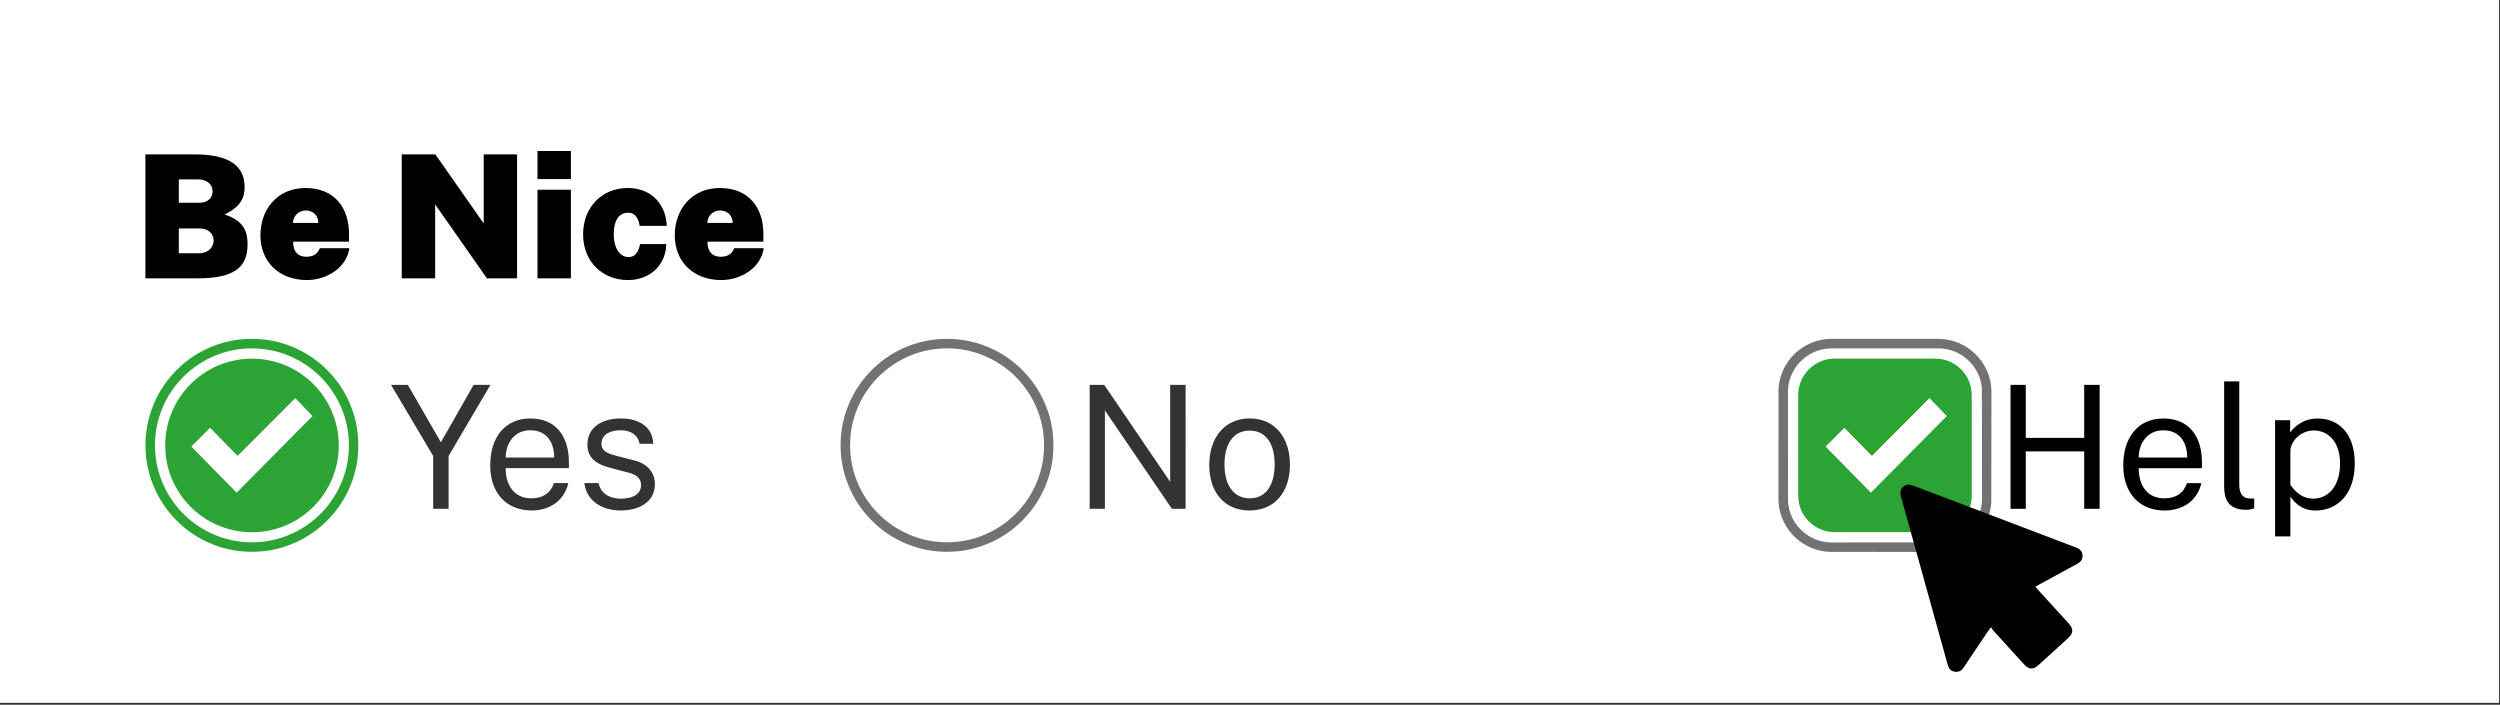 <svg xmlns="http://www.w3.org/2000/svg" xmlns:xlink="http://www.w3.org/1999/xlink" width="100%" height="100%" viewBox="0 0 1050 296" fill-rule="evenodd" stroke-linejoin="round" stroke-miterlimit="1.414"><rect x="0" y="0" width="1050" height="296" fill="#333333" stroke="none"/><g transform="scale(1.312 .656)"><path d="M0 0h800v450H0z" fill="#fff"/><g transform="matrix(.762 0 0 1.524 -13.451 45.541)"><circle cx="123.483" cy="157.213" r="44.737" fill="#fff" fill-opacity=".847"/><path d="M123.772 112.476l.29.003.288.005.288.006.287.008.287.01.287.012.286.014.285.015.285.017.285.02.284.02.284.022.283.025.282.026.282.028.282.03.28.03.28.033.28.035.28.037.28.038.278.04.278.04.277.044.277.045.276.046.276.05.275.05.274.05.274.054.273.055.273.057.272.058.27.06.27.062.27.063.27.065.27.067.268.068.268.07.267.07.266.073.266.075.264.076.265.078.263.08.263.08.263.083.26.084.26.085.52.176.258.09.258.092.258.093.256.095.256.096.255.098.254.1.254.1.253.102.252.104.25.105.25.107.25.11.25.1.248.11.247.113.247.114.245.116.245.117.244.118.243.12.243.122.24.123.24.124.24.126.24.127.238.128.237.13.237.13.235.133.235.134.234.136.233.136.23.138.232.14.23.14.23.142.456.288.452.294.224.15.224.15.444.304.22.154.22.156.218.156.218.158.217.16.216.16.215.162.214.163.212.164.212.165.21.167.2.168.208.17.208.17.207.17.205.173.205.174.203.175.203.177.2.177.2.18.2.18.198.18.197.183.196.183.195.185.193.186.193.187.19.188.19.19.19.2.188.192.187.192.186.194.185.195.183.196.182.197.182.198.18.2.178.2.178.202.176.202.176.204.174.204.344.412.17.208.17.21.168.2.166.2.166.212.164.213.163.214.162.215.16.216.16.216.158.218.157.22.155.22.154.22.153.22.15.223.15.224.148.224.148.226.146.226.145.227.144.23.142.23.14.23.14.23.138.232.137.233.27.468.132.236.13.236.13.238.13.238.127.24.126.24.124.24.123.242.12.242.12.243.12.244.117.245.116.246.114.246.113.248.11.248.1.25.108.25.107.25.106.25.104.252.102.253.1.253.1.255.098.255.097.256.095.256.093.257.092.258.1.26.09.26.087.26.086.26.084.26.083.262.16.527.078.264.076.265.075.266.073.266.07.267.07.268.068.268.067.27.065.27.063.27.062.27.06.272.058.272.057.272.055.274.053.273.052.275.05.275.048.275.047.276.045.277.043.277.042.278.04.28.038.28.037.28.034.28.033.28.032.28.03.28.028.282.026.283.024.283.023.284v.284l.02.284.018.285.015.286.014.286.01.286.01.287.01.288.006.288.005.288.002.29v.29.29l-.002.288-.005.29-.006.288-.01.287-.01.287-.01.286-.014.286-.015.286-.018.285-.02.285v.284l-.023.283-.024.283-.026.283-.028.282-.03.282-.032.28-.033.28-.034.28-.037.28-.038.28-.04.278-.042.278-.043.277-.045.277-.047.276-.048.276-.05.275-.052.274-.053.274-.055.273-.057.273-.058.272-.06.27-.062.27-.063.27-.065.27-.067.268-.068.27-.07.267-.07.267-.073.267-.075.265-.076.265-.078.264-.08.264-.08.263-.083.262-.084.262-.086.26-.087.26-.09.26-.1.26-.092.258-.093.257-.095.257-.097.256-.098.255-.1.254-.1.253-.102.253-.104.252-.106.25-.107.25-.108.25-.1.248-.11.25-.113.247-.114.246-.116.246-.117.245-.12.244-.12.243-.12.243-.123.24-.124.24-.126.24-.127.24-.13.238-.13.237-.13.236-.132.236-.135.235-.135.233-.137.233-.138.232-.14.23-.14.23-.142.23-.144.228-.145.227-.146.227-.296.45-.302.446-.153.222-.154.22-.155.22-.157.22-.158.218-.16.217-.16.216-.162.214-.163.214-.164.213-.166.212-.166.21-.168.21-.17.21-.17.208-.344.412-.174.205-.352.406-.178.2-.178.2-.18.2-.182.2-.182.197-.183.195-.185.195-.186.194-.187.193-.188.19-.19.2-.19.2-.19.188-.193.187-.193.186-.195.184-.196.184-.197.182-.198.18-.2.18-.2.18-.2.178-.203.176-.203.175-.205.174-.205.173-.207.172-.208.17-.208.17-.2.168-.21.167-.424.33-.214.163-.215.16-.216.16-.217.16-.218.158-.218.157-.22.155-.22.154-.222.153-.222.15-.224.15-.224.15-.226.148-.226.146-.228.145-.228.143-.23.142-.23.14-.232.14-.23.138-.233.137-.234.135-.235.134-.235.133-.237.13-.237.13-.238.13-.24.127-.24.125-.24.125-.24.122-.243.122-.243.12-.244.12-.245.117-.245.115-.247.115-.247.112-.248.112-.25.1-.25.108-.25.107-.25.105-.252.104-.253.103-.254.1-.254.1-.255.098-.256.097-.256.094-.258.094-.258.092-.258.1-.26.09-.26.087-.26.086-.26.084-.263.082-.263.08-.263.08-.265.077-.264.077-.266.074-.266.073-.267.072-.536.138-.27.066-.27.065-.27.063-.27.062-.27.06-.272.06-.273.056-.273.055-.274.054-.274.052-.275.05-.276.048-.276.047-.277.045-.277.043-.278.042-.278.04-.28.038-.28.036-.28.035-.28.033-.28.03-.282.03-.282.028-.282.026-.283.024-.284.022-.284.02-.285.02-.285.017-.285.016-.286.013-.287.012-.287.01-.287.008-.288.007-.288.004-.29.003h-.29-.29l-.29-.003-.288-.004-.288-.007-.287-.008-.287-.01-.287-.012-.286-.013-.285-.016-.285-.017-.285-.02-.284-.02-.284-.022-.283-.024-.282-.026-.282-.028-.282-.03-.28-.03-.28-.033-.28-.035-.28-.036-.28-.038-.278-.04-.278-.042-.278-.043-.276-.045-.276-.047-.276-.048-.275-.05-.274-.052-.274-.054-.273-.055-.273-.056-.272-.06-.27-.06-.27-.062-.27-.063-.27-.065-.27-.066-.536-.138-.267-.072-.266-.073-.266-.074-.265-.077-.264-.077-.263-.08-.263-.08-.263-.082-.26-.084-.26-.086-.26-.087-.26-.09-.258-.1-.258-.092-.258-.094-.256-.094-.256-.097-.255-.098-.254-.1-.254-.1-.253-.103-.252-.104-.25-.105-.25-.107-.25-.108-.25-.1-.495-.224-.247-.115-.245-.115-.245-.117-.244-.12-.244-.12-.242-.122-.24-.122-.24-.125-.24-.125-.24-.127-.238-.13-.237-.13-.237-.13-.235-.133-.235-.134-.234-.135-.233-.137-.232-.138-.23-.14-.23-.14-.23-.142-.228-.143-.228-.145-.226-.146-.226-.148-.224-.15-.224-.15-.222-.15-.222-.153-.22-.154-.22-.155-.218-.157-.218-.158-.217-.16-.216-.16-.215-.16-.214-.163-.424-.33-.21-.167-.2-.168-.21-.17-.207-.17-.207-.172-.205-.173-.205-.174-.204-.175-.202-.176-.2-.178-.2-.18-.2-.18-.198-.18-.197-.182-.196-.184-.195-.184-.193-.186-.193-.187-.19-.188-.19-.2-.19-.2-.188-.19-.187-.193-.186-.194-.185-.195-.183-.195-.182-.197-.182-.2-.18-.2-.178-.2-.178-.2-.352-.406-.174-.205-.173-.206-.17-.206-.17-.208-.17-.21-.168-.21-.166-.21-.166-.212-.164-.213-.163-.214-.162-.214-.16-.216-.16-.217-.158-.218-.157-.22-.155-.22-.154-.22-.153-.222-.302-.446-.296-.45-.146-.227-.145-.227-.144-.228-.142-.23-.14-.23-.14-.23-.138-.232-.137-.233-.136-.233-.134-.235-.264-.472-.13-.237-.13-.238-.127-.24-.126-.24-.124-.24-.123-.24-.12-.243-.12-.243-.12-.244-.117-.245-.116-.246-.114-.246-.113-.247-.11-.25-.1-.248-.108-.25-.107-.25-.106-.25-.104-.252-.102-.253-.1-.253-.1-.254-.194-.51-.095-.257-.093-.257-.092-.258-.1-.26-.09-.26-.087-.26-.086-.26-.084-.262-.083-.262-.08-.263-.08-.264-.078-.264-.076-.265-.075-.265-.073-.267-.07-.267-.07-.267-.068-.27-.067-.268-.065-.27-.063-.27-.062-.27-.06-.27-.058-.272-.057-.273-.055-.273-.053-.274-.052-.274-.05-.275-.048-.276-.047-.276-.045-.277-.043-.277-.042-.278-.04-.278-.038-.28-.037-.28-.034-.28-.033-.28-.032-.28-.03-.282-.028-.282-.026-.283-.024-.283-.023-.283-.02-.284-.02-.285-.018-.285-.015-.286-.014-.286-.01-.286-.01-.287-.01-.287-.006-.288-.005-.29-.002-.288-.001-.29.001-.29.002-.29.005-.288.006-.288.01-.288.01-.287.01-.286.014-.286.015-.286.018-.285.02-.284.02-.284.023-.284.024-.283.026-.283.028-.282.03-.28.032-.28.033-.28.034-.28.037-.28.038-.28.04-.28.042-.278.043-.277.045-.277.047-.276.048-.275.05-.275.052-.275.053-.273.055-.274.057-.272.058-.272.06-.272.062-.27.063-.27.065-.27.067-.27.068-.268.07-.268.07-.267.073-.266.075-.266.076-.265.078-.264.08-.264.08-.263.083-.262.084-.26.086-.26.087-.26.09-.26.1-.26.092-.258.093-.257.095-.256.097-.256.097-.255.1-.255.1-.253.102-.253.104-.252.106-.25.107-.25.108-.25.1-.25.11-.248.113-.248.114-.246.116-.246.117-.245.12-.244.12-.243.12-.242.123-.242.124-.24.126-.24.127-.24.258-.476.264-.472.134-.234.136-.234.137-.233.138-.232.14-.23.14-.23.142-.23.144-.23.145-.227.146-.226.148-.226.148-.224.15-.224.15-.223.153-.22.154-.22.155-.22.157-.22.158-.218.16-.216.16-.216.162-.215.163-.214.164-.213.166-.212.166-.2.168-.2.17-.21.17-.208.17-.206.173-.206.174-.204.176-.204.176-.202.178-.202.178-.2.18-.2.182-.198.182-.197.183-.196.185-.195.186-.194.187-.192.188-.192.19-.2.19-.19.19-.188.193-.187.193-.186.195-.185.196-.183.197-.183.198-.18.2-.18.2-.18.2-.177.202-.177.204-.175.205-.174.205-.173.414-.342.21-.17.2-.168.21-.167.212-.165.212-.164.214-.163.215-.162.216-.16.217-.16.218-.158.218-.156.22-.156.22-.154.444-.304.224-.15.224-.15.452-.294.456-.288.23-.142.23-.14.23-.14.232-.138.233-.136.234-.136.235-.134.235-.133.237-.13.237-.13.238-.128.24-.127.24-.126.24-.124.24-.123.242-.122.244-.12.244-.118.245-.117.245-.116.247-.114.247-.113.248-.11.25-.1.25-.11.25-.107.25-.105.252-.104.253-.102.254-.1.254-.1.255-.098.256-.096.256-.095.258-.093.258-.092.258-.09.52-.176.26-.085.26-.084.263-.083.263-.08.263-.08.264-.078.265-.076.266-.075.266-.073.267-.07.268-.07.268-.068.27-.067.27-.065.27-.063.27-.062.27-.06.272-.058.273-.057.273-.055.274-.054.274-.05.275-.05.276-.05.276-.046.276-.045.278-.044.278-.04.278-.04.28-.038.28-.037.28-.035.28-.033.28-.03.282-.03.282-.028.282-.026.283-.025.284-.022.284-.02.285-.02.285-.017.285-.015.286-.014.287-.012.287-.01.287-.008.288-.006.288-.005.29-.003.29-.001.29.001zm-.553 4l-.263.003-.263.004-.263.006-.262.007-.26.01-.26.01-.26.013-.26.014-.26.015-.26.017-.26.02-.26.02-.257.022-.258.024-.257.025-.256.027-.256.028-.256.03-.255.032-.254.033-.254.035-.253.036-.253.038-.253.04-.252.04-.25.042-.25.044-.25.046-.25.047-.25.048-.25.05-.248.05-.247.053-.247.055-.247.056-.245.058-.246.06-.244.06-.244.062-.244.064-.243.065-.242.066-.242.068-.24.07-.24.07-.48.146-.24.075-.238.077-.237.078-.237.08-.236.08-.235.082-.235.084-.234.085-.234.086-.232.088-.232.09-.232.1-.23.092-.23.093-.23.095-.23.096-.228.097-.227.1-.226.1-.226.1-.225.103-.225.104-.223.105-.223.107-.222.108-.222.11-.44.222-.438.228-.217.116-.217.117-.216.118-.43.24-.213.122-.213.124-.212.124-.21.126-.21.127-.21.128-.21.13-.208.13-.207.13-.412.268-.204.135-.204.137-.203.138-.202.14-.2.14-.2.14-.2.143-.2.144-.197.145-.197.146-.196.147-.388.298-.193.15-.192.152-.19.153-.19.154-.19.155-.376.314-.186.16-.185.16-.185.16-.183.162-.183.163-.18.164-.18.165-.18.166-.18.168-.177.168-.177.17-.175.17-.175.172-.173.172-.173.174-.17.174-.17.176-.17.176-.168.178-.167.178-.332.36-.164.182-.163.182-.322.368-.16.186-.158.186-.158.187-.312.378-.154.2-.153.19-.152.192-.15.193-.15.194-.148.195-.148.196-.146.196-.145.198-.144.198-.284.4-.14.2-.14.202-.138.203-.137.203-.136.205-.134.205-.133.207-.132.207-.13.207-.13.21-.13.2-.127.2-.125.21-.125.212-.123.213-.122.214-.12.215-.12.215-.118.216-.117.217-.116.217-.114.218-.113.22-.112.22-.11.22-.11.222-.108.222-.212.446-.104.224-.102.226-.102.225-.1.227-.196.455-.096.23-.094.23-.093.23-.092.23-.09.23-.09.232-.088.233-.086.233-.085.234-.084.235-.082.236-.16.472-.078.238-.076.238-.075.238-.074.24-.072.24-.07.24-.07.24-.068.242-.067.242-.065.243-.063.243-.062.244-.06.245-.06.245-.058.246-.056.246-.054.247-.053.248-.052.248-.05.25-.05.25-.047.25-.045.25-.044.25-.043.25-.04.252-.04.252-.038.253-.037.254-.068.508-.03.255-.03.255-.03.256-.027.257-.025.257-.024.257-.022.258-.02.26-.02.258-.017.26-.016.26-.014.26-.013.26-.01.262-.01.26-.008.262-.006.263-.004.263-.002.263-.001.264.001.263.002.264.004.263.006.262.008.262.01.262.01.26.013.26.014.26.016.26.017.26.02.26.02.258.022.258.024.257.025.257.027.257.03.256.03.255.03.255.068.51.037.253.038.253.04.252.04.252.043.252.044.25.045.25.047.25.05.25.05.248.052.248.053.248.054.247.056.246.058.246.06.245.06.245.062.244.063.244.065.242.067.243.068.24.07.24.07.24.072.24.074.24.075.24.076.238.078.237.16.473.082.235.084.235.085.234.086.233.088.233.09.232.09.232.092.23.093.23.094.23.096.228.098.228.098.227.1.227.102.226.102.225.104.224.106.224.106.223.108.222.11.22.11.22.112.22.113.22.114.218.116.218.117.217.118.216.12.215.12.214.122.214.123.213.125.212.125.21.127.2.13.2.13.21.13.208.132.207.133.206.134.205.136.205.137.204.138.202.14.202.14.2.142.2.142.2.144.198.145.198.146.197.296.4.15.194.15.193.15.192.153.19.154.2.156.2.156.188.316.374.16.185.322.368.163.182.164.182.165.18.167.18.167.18.168.177.17.177.342.35.173.173.173.172.175.172.175.17.177.17.177.168.18.167.18.166.18.165.18.164.183.163.183.162.185.16.185.16.187.16.187.158.188.156.19.155.2.154.192.153.192.152.193.15.194.15.194.148.196.147.394.292.398.286.2.142.2.14.202.14.203.138.204.137.204.135.206.135.206.133.207.132.208.13.21.13.21.128.21.127.21.126.212.125.213.123.213.122.215.12.215.12.216.12.217.117.217.115.22.115.22.113.22.112.22.1.222.11.222.108.223.107.224.105.224.104.225.103.226.1.226.1.227.1.228.097.23.096.23.095.23.093.23.092.23.1.233.1.232.087.234.087.234.085.235.083.235.082.236.08.237.08.237.078.238.077.24.075.24.074.24.072.24.07.24.07.242.068.242.066.243.065.244.064.244.062.244.06.246.06.245.057.247.056.247.055.247.053.248.052.25.05.5.096.25.045.25.044.25.043.252.04.253.04.253.038.253.036.254.035.254.033.255.032.256.03.256.028.256.027.257.026.258.023.258.022.258.02.26.02.26.017.26.016.26.014.26.012.26.01.26.01.262.008.526.01.263.002h.264.264l.263-.002.525-.01.263-.008.26-.01.26-.01.26-.012.26-.014.26-.016.26-.017.26-.02.258-.02.258-.022.258-.023.257-.026.256-.027.256-.028.256-.03.255-.032.254-.033.254-.035.253-.036.253-.038.253-.04.252-.04.25-.043.25-.044.25-.045.5-.096.25-.05.248-.052.247-.053.247-.055.247-.056.245-.057.246-.06.244-.06.244-.062.244-.064.243-.065.242-.066.242-.068.24-.07.24-.07.24-.072.24-.074.24-.075.238-.077.237-.078.237-.08.236-.08.235-.082.235-.083.234-.085.234-.087.232-.087.233-.1.23-.1.23-.092.23-.093.23-.095.23-.096.228-.097.227-.1.226-.1.226-.1.225-.103.224-.104.224-.105.223-.107.222-.108.222-.11.22-.1.22-.112.22-.113.436-.23.217-.117.216-.12.215-.12.215-.12.213-.122.213-.123.212-.125.21-.126.21-.127.21-.128.21-.13.208-.13.207-.132.206-.133.206-.135.204-.135.204-.137.203-.138.202-.14.2-.14.2-.142.398-.286.394-.292.196-.147.194-.148.194-.15.193-.15.192-.152.19-.153.19-.154.19-.155.188-.156.187-.158.187-.16.185-.16.185-.16.183-.162.183-.163.18-.164.18-.165.18-.166.18-.167.177-.168.177-.17.175-.17.175-.172.173-.172.173-.173.342-.35.17-.177.168-.177.167-.18.332-.36.164-.182.163-.182.322-.368.16-.185.316-.374.156-.188.3-.38.153-.19.15-.192.15-.193.15-.194.296-.4.146-.197.145-.198.144-.198.142-.2.142-.2.14-.2.14-.202.138-.202.137-.204.136-.205.134-.205.133-.206.132-.207.13-.208.13-.21.13-.2.127-.2.125-.21.125-.212.123-.213.122-.214.12-.214.12-.215.118-.216.117-.217.116-.218.114-.218.113-.22.112-.22.11-.22.11-.22.108-.222.106-.223.106-.224.104-.224.102-.225.102-.226.1-.227.098-.227.098-.228.096-.228.094-.23.093-.23.092-.23.09-.232.09-.232.088-.233.086-.233.085-.234.166-.47.08-.236.08-.237.078-.237.076-.238.075-.24.074-.24.072-.24.07-.24.07-.24.068-.24.067-.243.065-.242.063-.244.062-.244.06-.245.06-.245.058-.246.056-.246.054-.247.053-.248.052-.248.05-.248.05-.25.047-.25.045-.25.044-.25.043-.252.04-.252.04-.252.038-.253.037-.253.068-.51.03-.255.03-.255.03-.256.027-.257.025-.256.024-.258.022-.258.02-.258.02-.26.017-.26.016-.26.014-.26.013-.26.01-.26v-.262l.008-.262.006-.262.004-.263.002-.264v-.263-.264l-.002-.263-.004-.263-.006-.263-.008-.262v-.26l-.01-.262-.013-.26-.014-.26-.016-.26-.017-.26-.02-.258-.02-.26-.022-.258-.024-.257-.025-.257-.027-.256-.03-.256-.03-.256-.03-.255-.068-.508-.037-.254-.038-.253-.04-.252-.04-.252-.043-.25-.044-.25-.045-.25-.047-.25-.05-.25-.05-.25-.052-.248-.053-.248-.054-.247-.056-.246-.058-.246-.06-.245-.06-.245-.062-.244-.063-.243-.065-.243-.067-.243-.068-.24-.07-.24-.07-.24-.072-.24-.074-.24-.075-.238-.076-.238-.078-.238-.16-.472-.083-.236-.083-.235-.085-.234-.086-.233-.088-.233-.09-.232-.09-.23-.092-.23-.093-.23-.094-.23-.096-.23-.098-.228-.098-.227-.1-.227-.204-.45-.104-.224-.212-.446-.108-.222-.11-.222-.11-.22-.225-.44-.114-.218-.116-.217-.117-.217-.118-.216-.12-.215-.12-.215-.122-.214-.123-.213-.125-.212-.125-.21-.127-.2-.13-.2-.13-.21-.13-.207-.132-.207-.133-.207-.134-.205-.136-.205-.137-.203-.138-.203-.14-.202-.14-.2-.284-.4-.144-.198-.145-.198-.146-.196-.148-.196-.148-.195-.15-.194-.15-.193-.152-.192-.153-.19-.155-.2-.155-.19-.156-.19-.158-.187-.158-.186-.16-.186-.322-.368-.163-.182-.164-.182-.332-.36-.167-.178-.168-.178-.17-.176-.17-.176-.17-.174-.173-.174-.173-.172-.175-.172-.175-.17-.177-.17-.177-.168-.18-.168-.18-.166-.18-.165-.18-.164-.183-.163-.183-.162-.185-.16-.185-.16-.186-.16-.376-.314-.19-.155-.19-.154-.19-.153-.192-.152-.193-.15-.388-.298-.196-.147-.197-.146-.197-.145-.2-.144-.2-.143-.2-.14-.2-.14-.202-.14-.203-.138-.204-.137-.204-.135-.412-.268-.207-.13-.208-.13-.21-.13-.21-.128-.21-.127-.21-.126-.212-.124-.213-.124-.213-.122-.215-.12-.215-.12-.216-.118-.217-.117-.218-.116-.218-.114-.22-.114-.44-.222-.222-.11-.222-.108-.223-.107-.223-.105-.225-.104-.225-.103-.226-.1-.226-.1-.227-.1-.228-.097-.23-.096-.23-.095-.23-.093-.23-.092-.232-.1-.232-.09-.232-.088-.234-.086-.234-.085-.235-.084-.235-.082-.236-.08-.237-.08-.237-.078-.238-.077-.24-.075-.24-.073-.24-.073-.48-.14-.242-.068-.242-.066-.243-.065-.244-.064-.244-.062-.244-.06-.246-.06-.245-.058-.247-.056-.247-.055-.247-.053-.497-.102-.25-.048-.25-.047-.25-.046-.25-.044-.25-.042-.252-.04-.253-.04-.253-.038-.253-.036-.254-.035-.254-.033-.255-.032-.256-.03-.256-.028-.256-.027-.257-.025-.258-.024-.258-.022-.258-.02-.26-.02-.26-.017-.26-.015-.26-.014-.26-.013-.26-.01-.26-.01-.263-.007-.262-.006-.263-.004-.263-.003-.264-.001-.264.001z" fill="#2ca435"/></g><g transform="matrix(.762 0 0 1.524 209.069 45.541)"><circle cx="123.483" cy="157.213" r="44.737" fill="#fff" fill-opacity=".847"/><path d="M123.772 112.476l.29.003.288.005.288.006.287.008.287.01.287.012.286.014.285.015.285.017.285.02.284.02.284.022.283.025.282.026.282.028.282.03.28.03.28.033.28.035.28.037.28.038.278.04.278.04.277.044.277.045.276.046.276.05.275.05.274.05.274.054.273.055.273.057.272.058.27.06.27.062.27.063.27.065.27.067.268.068.268.07.267.07.266.073.266.075.264.076.265.078.263.08.263.08.263.083.26.084.26.085.52.176.258.09.258.092.258.093.256.095.256.096.255.098.254.1.254.1.253.102.252.104.25.105.25.107.25.11.25.1.248.11.247.113.247.114.245.116.245.117.244.118.243.12.243.122.24.123.24.124.24.126.24.127.238.128.237.13.237.13.235.133.235.134.234.136.233.136.23.138.232.14.23.14.23.142.456.288.452.294.224.15.224.15.444.304.22.154.22.156.218.156.218.158.217.16.216.16.215.162.214.163.212.164.212.165.21.167.2.168.208.17.208.17.207.17.205.173.205.174.203.175.203.177.2.177.2.18.2.18.198.18.197.183.196.183.195.185.193.186.193.187.19.188.19.19.19.2.188.192.187.192.186.194.185.195.183.196.182.197.182.198.18.2.178.2.178.202.176.202.176.204.174.204.344.412.17.208.17.21.168.2.166.2.166.212.164.213.163.214.162.215.16.216.16.216.158.218.157.22.155.22.154.22.153.22.15.223.15.224.148.224.148.226.146.226.145.227.144.23.142.23.14.23.14.23.138.232.137.233.27.468.132.236.13.236.13.238.13.238.127.24.126.24.124.24.123.242.12.242.12.243.12.244.117.245.116.246.114.246.113.248.11.248.1.25.108.25.107.25.106.25.104.252.102.253.1.253.1.255.098.255.097.256.095.256.093.257.092.258.1.26.09.26.087.26.086.26.084.26.083.262.16.527.078.264.076.265.075.266.073.266.07.267.07.268.068.268.067.27.065.27.063.27.062.27.06.272.058.272.057.272.055.274.053.273.052.275.05.275.048.275.047.276.045.277.043.277.042.278.04.28.038.28.037.28.034.28.033.28.032.28.03.28.028.282.026.283.024.283.023.284v.284l.02.284.018.285.015.286.014.286.01.286.01.287.01.288.006.288.005.288.002.29v.29.29l-.002.288-.005.29-.006.288-.01.287-.01.287-.01.286-.014.286-.015.286-.018.285-.02.285v.284l-.023.283-.024.283-.026.283-.028.282-.03.282-.032.28-.033.28-.034.28-.037.28-.038.28-.04.278-.042.278-.043.277-.045.277-.047.276-.048.276-.05.275-.052.274-.053.274-.055.273-.057.273-.058.272-.06.27-.062.27-.063.27-.065.27-.067.268-.068.27-.07.267-.07.267-.073.267-.075.265-.076.265-.078.264-.08.264-.08.263-.083.262-.084.262-.086.26-.087.26-.09.26-.1.26-.092.258-.093.257-.095.257-.097.256-.098.255-.1.254-.1.253-.102.253-.104.252-.106.25-.107.25-.108.25-.1.248-.11.25-.113.247-.114.246-.116.246-.117.245-.12.244-.12.243-.12.243-.123.24-.124.24-.126.24-.127.24-.13.238-.13.237-.13.236-.132.236-.135.235-.135.233-.137.233-.138.232-.14.23-.14.23-.142.23-.144.228-.145.227-.146.227-.296.45-.302.446-.153.222-.154.22-.155.22-.157.22-.158.218-.16.217-.16.216-.162.214-.163.214-.164.213-.166.212-.166.21-.168.21-.17.21-.17.208-.344.412-.174.205-.352.406-.178.2-.178.2-.18.2-.182.2-.182.197-.183.195-.185.195-.186.194-.187.193-.188.19-.19.2-.19.2-.19.188-.193.187-.193.186-.195.184-.196.184-.197.182-.198.18-.2.18-.2.18-.2.178-.203.176-.203.175-.205.174-.205.173-.207.172-.208.17-.208.17-.2.168-.21.167-.424.33-.214.163-.215.16-.216.16-.217.16-.218.158-.218.157-.22.155-.22.154-.222.153-.222.15-.224.15-.224.15-.226.148-.226.146-.228.145-.228.143-.23.142-.23.14-.232.14-.23.138-.233.137-.234.135-.235.134-.235.133-.237.13-.237.13-.238.13-.24.127-.24.125-.24.125-.24.122-.243.122-.243.12-.244.12-.245.117-.245.115-.247.115-.247.112-.248.112-.25.1-.25.108-.25.107-.25.105-.252.104-.253.103-.254.1-.254.1-.255.098-.256.097-.256.094-.258.094-.258.092-.258.1-.26.09-.26.087-.26.086-.26.084-.263.082-.263.08-.263.08-.265.077-.264.077-.266.074-.266.073-.267.072-.536.138-.27.066-.27.065-.27.063-.27.062-.27.06-.272.06-.273.056-.273.055-.274.054-.274.052-.275.05-.276.048-.276.047-.277.045-.277.043-.278.042-.278.04-.28.038-.28.036-.28.035-.28.033-.28.03-.282.03-.282.028-.282.026-.283.024-.284.022-.284.02-.285.02-.285.017-.285.016-.286.013-.287.012-.287.01-.287.008-.288.007-.288.004-.29.003h-.29-.29l-.29-.003-.288-.004-.288-.007-.287-.008-.287-.01-.287-.012-.286-.013-.285-.016-.285-.017-.285-.02-.284-.02-.284-.022-.283-.024-.282-.026-.282-.028-.282-.03-.28-.03-.28-.033-.28-.035-.28-.036-.28-.038-.278-.04-.278-.042-.278-.043-.276-.045-.276-.047-.276-.048-.275-.05-.274-.052-.274-.054-.273-.055-.273-.056-.272-.06-.27-.06-.27-.062-.27-.063-.27-.065-.27-.066-.536-.138-.267-.072-.266-.073-.266-.074-.265-.077-.264-.077-.263-.08-.263-.08-.263-.082-.26-.084-.26-.086-.26-.087-.26-.09-.258-.1-.258-.092-.258-.094-.256-.094-.256-.097-.255-.098-.254-.1-.254-.1-.253-.103-.252-.104-.25-.105-.25-.107-.25-.108-.25-.1-.495-.224-.247-.115-.245-.115-.245-.117-.244-.12-.244-.12-.242-.122-.24-.122-.24-.125-.24-.125-.24-.127-.238-.13-.237-.13-.237-.13-.235-.133-.235-.134-.234-.135-.233-.137-.232-.138-.23-.14-.23-.14-.23-.142-.228-.143-.228-.145-.226-.146-.226-.148-.224-.15-.224-.15-.222-.15-.222-.153-.22-.154-.22-.155-.218-.157-.218-.158-.217-.16-.216-.16-.215-.16-.214-.163-.424-.33-.21-.167-.2-.168-.21-.17-.207-.17-.207-.172-.205-.173-.205-.174-.204-.175-.202-.176-.2-.178-.2-.18-.2-.18-.198-.18-.197-.182-.196-.184-.195-.184-.193-.186-.193-.187-.19-.188-.19-.2-.19-.2-.188-.19-.187-.193-.186-.194-.185-.195-.183-.195-.182-.197-.182-.2-.18-.2-.178-.2-.178-.2-.352-.406-.174-.205-.173-.206-.17-.206-.17-.208-.17-.21-.168-.21-.166-.21-.166-.212-.164-.213-.163-.214-.162-.214-.16-.216-.16-.217-.158-.218-.157-.22-.155-.22-.154-.22-.153-.222-.302-.446-.296-.45-.146-.227-.145-.227-.144-.228-.142-.23-.14-.23-.14-.23-.138-.232-.137-.233-.136-.233-.134-.235-.264-.472-.13-.237-.13-.238-.127-.24-.126-.24-.124-.24-.123-.24-.12-.243-.12-.243-.12-.244-.117-.245-.116-.246-.114-.246-.113-.247-.11-.25-.1-.248-.108-.25-.107-.25-.106-.25-.104-.252-.102-.253-.1-.253-.1-.254-.194-.51-.095-.257-.093-.257-.092-.258-.1-.26-.09-.26-.087-.26-.086-.26-.084-.262-.083-.262-.08-.263-.08-.264-.078-.264-.076-.265-.075-.265-.073-.267-.07-.267-.07-.267-.068-.27-.067-.268-.065-.27-.063-.27-.062-.27-.06-.27-.058-.272-.057-.273-.055-.273-.053-.274-.052-.274-.05-.275-.048-.276-.047-.276-.045-.277-.043-.277-.042-.278-.04-.278-.038-.28-.037-.28-.034-.28-.033-.28-.032-.28-.03-.282-.028-.282-.026-.283-.024-.283-.023-.283-.02-.284-.02-.285-.018-.285-.015-.286-.014-.286-.01-.286-.01-.287-.01-.287-.006-.288-.005-.29-.002-.288-.001-.29.001-.29.002-.29.005-.288.006-.288.01-.288.01-.287.01-.286.014-.286.015-.286.018-.285.02-.284.02-.284.023-.284.024-.283.026-.283.028-.282.03-.28.032-.28.033-.28.034-.28.037-.28.038-.28.04-.28.042-.278.043-.277.045-.277.047-.276.048-.275.05-.275.052-.275.053-.273.055-.274.057-.272.058-.272.06-.272.062-.27.063-.27.065-.27.067-.27.068-.268.07-.268.07-.267.073-.266.075-.266.076-.265.078-.264.08-.264.08-.263.083-.262.084-.26.086-.26.087-.26.09-.26.1-.26.092-.258.093-.257.095-.256.097-.256.097-.255.1-.255.1-.253.102-.253.104-.252.106-.25.107-.25.108-.25.1-.25.11-.248.113-.248.114-.246.116-.246.117-.245.12-.244.12-.243.12-.242.123-.242.124-.24.126-.24.127-.24.258-.476.264-.472.134-.234.136-.234.137-.233.138-.232.14-.23.14-.23.142-.23.144-.23.145-.227.146-.226.148-.226.148-.224.15-.224.15-.223.153-.22.154-.22.155-.22.157-.22.158-.218.16-.216.16-.216.162-.215.163-.214.164-.213.166-.212.166-.2.168-.2.17-.21.17-.208.17-.206.173-.206.174-.204.176-.204.176-.202.178-.202.178-.2.18-.2.182-.198.182-.197.183-.196.185-.195.186-.194.187-.192.188-.192.19-.2.19-.19.19-.188.193-.187.193-.186.195-.185.196-.183.197-.183.198-.18.2-.18.2-.18.2-.177.202-.177.204-.175.205-.174.205-.173.414-.342.21-.17.2-.168.21-.167.212-.165.212-.164.214-.163.215-.162.216-.16.217-.16.218-.158.218-.156.22-.156.22-.154.444-.304.224-.15.224-.15.452-.294.456-.288.23-.142.23-.14.23-.14.232-.138.233-.136.234-.136.235-.134.235-.133.237-.13.237-.13.238-.128.24-.127.24-.126.24-.124.24-.123.242-.122.244-.12.244-.118.245-.117.245-.116.247-.114.247-.113.248-.11.25-.1.25-.11.25-.107.25-.105.252-.104.253-.102.254-.1.254-.1.255-.098.256-.096.256-.095.258-.093.258-.092.258-.09.52-.176.26-.085.26-.084.263-.083.263-.08.263-.08.264-.078.265-.076.266-.075.266-.073.267-.07.268-.07.268-.068.27-.067.27-.065.27-.063.27-.062.27-.06.272-.058.273-.057.273-.055.274-.054.274-.05.275-.05.276-.05.276-.046.276-.045.278-.044.278-.04.278-.04.28-.038.28-.037.28-.035.28-.033.28-.03.282-.03.282-.028.282-.026.283-.025.284-.022.284-.02.285-.02.285-.017.285-.015.286-.014.287-.012.287-.01.287-.008.288-.006.288-.005.29-.003.29-.001.29.001zm-.553 4l-.263.003-.263.004-.263.006-.262.007-.26.01-.26.01-.26.013-.26.014-.26.015-.26.017-.26.02-.26.02-.257.022-.258.024-.257.025-.256.027-.256.028-.256.03-.255.032-.254.033-.254.035-.253.036-.253.038-.253.04-.252.04-.25.042-.25.044-.25.046-.25.047-.25.048-.25.05-.248.05-.247.053-.247.055-.247.056-.245.058-.246.06-.244.06-.244.062-.244.064-.243.065-.242.066-.242.068-.24.07-.24.07-.48.146-.24.075-.238.077-.237.078-.237.08-.236.08-.235.082-.235.084-.234.085-.234.086-.232.088-.232.09-.232.1-.23.092-.23.093-.23.095-.23.096-.228.097-.227.1-.226.1-.226.1-.225.103-.225.104-.223.105-.223.107-.222.108-.222.11-.44.222-.438.228-.217.116-.217.117-.216.118-.215.12-.215.12-.213.122-.213.124-.212.124-.21.126-.21.127-.21.128-.21.13-.208.13-.207.13-.412.268-.204.135-.204.137-.203.138-.202.14-.2.14-.2.14-.2.143-.2.144-.197.145-.197.146-.196.147-.388.298-.193.15-.192.152-.19.153-.19.154-.19.155-.376.314-.186.16-.185.16-.185.16-.183.162-.183.163-.18.164-.18.165-.18.166-.18.168-.177.168-.177.17-.175.17-.175.172-.173.172-.173.174-.17.174-.17.176-.17.176-.168.178-.167.178-.332.36-.164.182-.163.182-.322.368-.16.186-.158.186-.158.187-.312.378-.154.2-.153.19-.152.192-.15.193-.15.194-.148.195-.148.196-.146.196-.145.198-.144.198-.284.4-.14.2-.14.202-.138.203-.137.203-.136.205-.134.205-.133.207-.132.206-.13.208-.13.21-.13.2-.127.2-.125.21-.125.212-.123.213-.122.214-.12.215-.12.215-.118.216-.117.217-.116.217-.114.22-.113.218-.112.22-.11.22-.11.22-.108.223-.212.446-.104.224-.102.226-.102.225-.1.227-.196.455-.096.228-.094.23-.093.23-.092.23-.09.23-.09.232-.088.233-.086.233-.085.234-.084.235-.082.236-.08.236-.08.237-.078.237-.076.238-.075.238-.074.24-.072.24-.07.24-.07.24-.068.24-.067.243-.065.243-.063.243-.062.244-.06.245-.06.245-.058.246-.056.246-.054.247-.053.248-.052.248-.05.25-.05.25-.047.25-.045.25-.044.25-.043.25-.04.252-.04.252-.038.253-.037.254-.068.508-.03.255-.03.255-.03.257-.027.256-.025.257-.024.257-.022.258-.02.258-.02.26-.017.26-.016.26-.014.26-.013.26-.01.262-.01.26-.008.262-.006.263-.004.263-.002.263-.001.264.001.263.002.264.004.263.006.262.008.262.01.262.01.26.013.26.014.26.016.26.017.26.02.26.02.258.022.258.024.257.025.257.027.257.03.256.03.255.03.255.068.51.037.253.038.253.04.252.04.252.043.252.044.25.045.25.047.25.05.25.05.25.052.248.053.248.054.247.056.246.058.246.06.245.06.245.062.244.063.244.065.243.067.242.068.24.07.24.07.24.072.24.074.24.075.24.076.238.078.237.16.473.082.235.084.235.085.234.086.233.088.233.09.232.09.232.092.23.093.23.094.23.096.228.098.228.098.227.1.227.102.226.102.225.104.224.106.224.106.223.108.222.11.22.11.22.112.22.113.22.114.218.116.218.117.217.118.216.12.215.12.214.122.214.123.213.125.212.125.21.127.21.258.418.13.208.132.207.133.206.134.205.136.205.137.204.138.202.14.202.14.202.142.2.142.2.144.2.145.197.146.196.148.196.148.195.15.194.15.193.152.192.153.19.154.2.312.378.316.374.16.185.322.368.163.182.164.182.165.18.167.18.167.18.168.177.17.177.342.35.173.173.173.172.174.172.176.17.177.17.177.168.18.167.18.166.18.165.18.164.183.163.183.162.185.16.185.16.187.158.187.157.188.157.19.155.2.154.192.153.192.152.193.15.194.15.194.148.196.147.197.146.197.145.2.144.2.143.2.142.2.14.202.14.203.138.204.137.204.135.206.135.206.133.207.132.208.13.21.13.21.128.21.127.21.126.212.125.213.123.213.122.215.12.215.12.216.12.217.117.217.115.22.115.22.113.22.112.22.1.222.11.222.108.223.107.224.105.224.104.225.103.226.1.226.1.227.1.228.097.23.096.23.095.23.093.23.092.23.1.233.1.232.087.234.087.234.085.235.083.235.082.236.08.237.08.237.078.238.077.24.075.24.074.24.072.24.07.24.07.242.068.242.066.243.065.244.064.244.062.244.06.246.06.245.057.247.056.247.055.247.053.248.052.25.05.5.096.25.045.25.044.25.043.252.04.253.04.253.038.253.036.254.035.254.033.255.032.256.03.256.028.256.027.257.026.257.023.26.022.258.02.26.02.26.017.26.016.26.014.26.012.26.01.26.01.262.008.526.01.263.002h.264.264l.263-.002.525-.01.263-.008.26-.01.26-.01.26-.012.26-.014.26-.016.26-.017.26-.02.258-.02.258-.022.258-.023.257-.026.256-.027.256-.028.256-.03.255-.032.254-.033.254-.035.253-.036.253-.038.253-.04.252-.04.25-.043.25-.044.25-.045.5-.096.25-.05.248-.052.247-.053.247-.055.247-.056.245-.057.246-.06.244-.06.244-.062.244-.064.243-.065.242-.066.242-.068.24-.07.24-.07.24-.072.24-.074.24-.075.238-.077.237-.078.237-.08.236-.08.235-.082.235-.083.234-.085.234-.087.232-.087.233-.1.23-.1.23-.092.23-.093.23-.095.23-.096.228-.097.227-.1.226-.1.226-.1.225-.103.224-.104.224-.105.223-.107.222-.108.222-.11.22-.1.22-.112.22-.113.436-.23.217-.117.216-.12.215-.12.215-.12.213-.122.213-.123.212-.125.21-.126.21-.127.21-.128.21-.13.208-.13.207-.132.206-.133.206-.135.204-.135.204-.137.203-.138.202-.14.2-.14.2-.142.2-.143.2-.144.197-.145.197-.146.196-.147.194-.148.194-.15.193-.15.192-.152.192-.153.2-.154.19-.155.188-.157.187-.157.187-.158.185-.16.185-.16.183-.162.183-.163.18-.164.18-.165.18-.166.18-.167.177-.168.177-.17.175-.17.175-.172.173-.172.173-.173.342-.35.17-.177.168-.177.167-.18.167-.18.165-.18.163-.18.164-.183.322-.368.16-.186.158-.186.158-.187.312-.378.154-.2.153-.19.15-.192.15-.193.15-.194.148-.195.148-.196.146-.196.145-.197.144-.2.143-.2.14-.2.14-.202.14-.202.138-.202.137-.204.136-.205.134-.205.133-.206.132-.207.13-.208.258-.418.127-.21.126-.21.124-.212.123-.213.122-.214.12-.214.12-.216.118-.215.117-.217.116-.218.114-.218.113-.22.112-.22.11-.22.11-.22.108-.222.106-.223.106-.224.104-.224.102-.225.102-.226.1-.227.098-.227.098-.228.096-.228.094-.23.093-.23.092-.23.09-.232.09-.232.088-.233.086-.233.085-.234.083-.235.083-.236.08-.235.08-.237.078-.237.076-.238.075-.24.074-.24.072-.24.07-.24.07-.24.068-.24.067-.243.065-.242.063-.244.062-.244.06-.245.06-.245.058-.246.056-.246.054-.247.053-.248.052-.248.05-.248.05-.25.047-.25.045-.25.044-.25.043-.252.04-.252.04-.252.038-.253.037-.253.068-.51.03-.255.03-.255.03-.256.027-.257.025-.257.024-.257.022-.258.02-.258.02-.26.017-.26.016-.26.014-.26.013-.26.01-.26v-.262l.008-.262.006-.262.004-.263.002-.264v-.263-.264l-.002-.264-.004-.263-.006-.262-.008-.262v-.262l-.01-.26-.013-.26-.014-.26-.016-.26-.017-.26-.02-.26-.02-.258-.022-.258-.024-.257-.025-.257-.027-.257-.03-.256-.03-.255-.03-.255-.068-.508-.037-.254-.038-.253-.04-.252-.04-.252-.043-.25-.044-.25-.045-.25-.047-.25-.05-.25-.05-.25-.052-.248-.053-.248-.054-.246-.056-.247-.058-.246-.06-.245-.06-.245-.062-.244-.063-.243-.065-.243-.067-.243-.068-.24-.07-.24-.07-.24-.072-.24-.074-.24-.075-.238-.076-.238-.078-.238-.16-.472-.083-.236-.083-.235-.085-.234-.086-.233-.088-.233-.09-.232-.09-.23-.092-.23-.093-.23-.094-.23-.096-.23-.098-.228-.098-.227-.1-.227-.204-.45-.104-.225-.212-.446-.108-.223-.11-.22-.11-.22-.112-.22-.113-.22-.114-.218-.116-.217-.117-.217-.118-.216-.12-.215-.12-.215-.122-.214-.123-.213-.124-.21-.126-.212-.127-.2-.13-.2-.13-.21-.13-.207-.132-.207-.133-.207-.134-.205-.136-.205-.137-.203-.138-.203-.14-.202-.14-.2-.14-.2-.143-.2-.144-.198-.145-.198-.146-.196-.148-.196-.148-.195-.15-.194-.15-.193-.152-.192-.153-.19-.154-.2-.312-.378-.158-.187-.158-.186-.16-.186-.322-.368-.164-.182-.163-.182-.165-.18-.167-.18-.167-.178-.168-.178-.17-.176-.17-.176-.17-.174-.173-.174-.173-.172-.175-.172-.175-.17-.177-.17-.177-.168-.18-.168-.18-.166-.18-.165-.18-.164-.183-.163-.183-.162-.185-.16-.185-.16-.186-.16-.376-.314-.19-.155-.19-.154-.19-.153-.192-.152-.193-.15-.388-.298-.196-.147-.197-.146-.197-.145-.2-.144-.2-.143-.2-.14-.2-.14-.202-.14-.203-.138-.204-.137-.204-.135-.412-.268-.207-.13-.208-.13-.21-.13-.21-.128-.21-.127-.21-.126-.212-.124-.213-.124-.213-.122-.215-.12-.215-.12-.216-.118-.217-.117-.218-.116-.218-.114-.22-.114-.44-.222-.222-.11-.222-.108-.223-.107-.223-.105-.225-.104-.225-.103-.226-.1-.226-.1-.227-.1-.228-.097-.23-.096-.23-.095-.23-.093-.23-.092-.232-.1-.232-.09-.232-.088-.234-.086-.234-.085-.235-.084-.235-.082-.236-.08-.237-.08-.237-.078-.238-.077-.24-.075-.24-.073-.24-.073-.48-.14-.242-.068-.242-.066-.243-.065-.244-.064-.244-.062-.244-.06-.246-.06-.245-.058-.247-.056-.247-.055-.247-.053-.497-.102-.25-.048-.25-.047-.25-.046-.25-.044-.25-.042-.252-.04-.253-.04-.253-.038-.253-.036-.254-.035-.254-.033-.255-.032-.256-.03-.256-.028-.256-.027-.257-.025-.258-.024-.257-.022-.26-.02-.26-.02-.26-.017-.26-.015-.26-.014-.26-.013-.26-.01-.26-.01-.263-.007-.262-.006-.263-.004-.263-.003-.264-.001-.264.001z" fill="#727272"/></g><circle cx="123.483" cy="157.213" r="44.737" fill="#2ca435" transform="matrix(.621 0 0 1.242 3.984 89.945)"/><use xlink:href="#B" fill="#fff" fill-opacity=".847"/><g fill-rule="nonzero"><path d="M156.995 246.4h-5.377l-10.478 36.763-10.587-36.763h-5.377l13.496 45.54v33.8h4.936v-33.8l13.387-45.54zm4.882 53.334h20.243v-3.732c0-17.23-4.4-28.094-12.3-28.094-8.174 0-12.892 12.074-12.892 30.07 0 18.106 5.377 28.857 13.276 28.857 5.43 0 10.37-5.705 11.74-17.556h-4.6c-1.095 6.473-3.62 9.765-7.24 9.765-5.54 0-8.23-8.446-8.23-19.3zm0-6.805c0-8.56 2.522-17.447 7.9-17.447 5.156 0 7.626 7.574 7.626 17.447h-15.526zm36.918 33.908c5.98 0 10.862-5.814 10.862-16.788 0-5.596-1.427-12.62-6.583-15.252l-5.76-2.964c-3.127-1.537-4.772-3.514-4.772-7.574 0-6.914 3.402-8.778 6.2-8.778 3.3 0 5.595 3.3 5.98 8.67h4.388c-.1-10.206-4.222-16.243-10.312-16.243-6.363 0-10.806 6.037-10.75 16.902 0 8.45 2.906 12.5 7.46 14.815l5.65 2.96c2.58 1.2 4.06 3.732 4.06 8.015 0 5.596-2.577 8.67-6.417 8.67-3.402 0-6.417-2.855-7.186-9.987h-4.554c.768 11.742 5.76 17.556 11.74 17.556zM374.6 246.4v62.1l-21.12-62.1h-4.66v79.34h4.88v-62.988l21.45 62.988h4.388V246.4H374.6zm25.4 80.437c8.12 0 12.946-12.07 12.946-29.2 0-17.338-4.772-29.74-12.892-29.74-8.008 0-12.946 12.292-12.946 29.85 0 17.12 4.718 29.08 12.892 29.08zm.1-7.792c-5.595 0-8.117-9.546-8.117-21.725s2.522-21.62 8.063-21.62 8 9.328 8 21.62c0 12.178-2.416 21.725-7.956 21.725z" fill-opacity=".8"/><path d="M667.2 289v36.762h4.937v-79.34H667.2v33.9h-18.706v-33.9h-4.882v79.34h4.882V289H667.2zm17.446 10.753h20.242v-3.73c0-17.23-4.4-28.093-12.288-28.093-8.174 0-12.9 12.07-12.9 30.068 0 18.107 5.376 28.86 13.275 28.86 5.43 0 10.368-5.706 11.74-17.558h-4.608c-1.097 6.475-3.62 9.767-7.24 9.767-5.54 0-8.23-8.45-8.23-19.314zm0-6.804c0-8.56 2.523-17.448 7.9-17.448 5.157 0 7.625 7.572 7.625 17.448h-15.525zm34.45 33.46c.658 0 1.646-.33 2.523-.878v-6.365h-1.6c-1.975-.22-3.182-2.963-3.182-8.9v-66.062H712v67.05c0 7.9 1.097 15.144 7.077 15.144zm9.216 17.02h4.882v-25.46c2.25 6.475 4.937 8.9 8 8.9 7.24 0 12.617-10.864 12.617-30.178 0-19.424-5.266-28.75-11.85-28.75-4.882 0-7.515 5.597-8.832 8.9v-7.8h-4.827v74.402zm12.123-24.142c-2.962 0-5.486-3.62-7.24-8.9V288.77c0-5.926 3.182-13.17 7.515-13.17 4.4 0 8.393 6.804 8.393 21.3 0 14.266-3.73 22.387-8.667 22.387zM46.546 178.193h16.73c11.52 0 15.965-6.803 15.965-21.616 0-5.928-.385-15.034-7.35-19.205 4.882-4.83 6.418-10.204 6.418-17.557 0-13.498-4.828-20.962-15.9-20.962H46.546v79.34zM57.243 129.8v-14.922h6.308c2.524 0 4.5 2.96 4.5 7.68 0 4.168-1.592 7.24-4.115 7.24h-6.693zm0 32.374V146.26h6.693c2.687 0 4.443 3.293 4.443 7.68 0 4.17-1.592 8.23-4.718 8.23h-6.418zm36.6-7.463h17.884v-4.94c0-16.787-4.664-29.4-13.934-29.4-9.107 0-14.427 13.94-14.427 30.18 0 17.228 6.034 28.752 14.866 28.752 6.308 0 12.727-7.794 13.605-20.413h-9.436c-.878 4.392-2.468 5.487-4.443 5.487-2.304 0-4.17-2.852-4.115-9.655zm-.054-11.96c0-4.28 1.8-8.014 4.004-8.014 2.687 0 4.115 3.734 4.115 8.014h-8.12zm61.054-43.898v44.227l-15.47-44.227H128.61v79.34h10.697v-47.296l16.566 47.296h9.655v-79.34h-10.697zm27.924-2.194H172.06v17.998h10.697V96.658zm0 24.8H172.06v56.734h10.697V121.46zm18.213-1.098c-8.23 0-14.32 12.182-14.32 29.742 0 17.336 6.2 29.2 14.32 29.2 7.734 0 12.288-10.974 12.288-23.044h-8.393c-.164 2.303-.932 8.34-3.62 8.34-2.743 0-4.774-5.38-4.774-14.705 0-9.1 1.8-13.718 4.554-13.718s3.5 5.267 3.73 8.45h8.666c-.164-12.73-4.443-24.255-12.452-24.255zm25.507 34.35h17.884v-4.94c0-16.787-4.662-29.4-13.934-29.4-9.105 0-14.427 13.94-14.427 30.18 0 17.228 6.034 28.752 14.866 28.752 6.308 0 12.727-7.794 13.605-20.413h-9.436c-.876 4.392-2.468 5.487-4.443 5.487-2.304 0-4.17-2.852-4.115-9.655zm-.054-11.96c0-4.28 1.8-8.014 4.004-8.014 2.7 0 4.115 3.734 4.115 8.014h-8.12z"/></g><g fill="#fff"><path d="M61.242 285.906l6.004-12.01 8.816 17.974 18.456-36.994 5.504 11.512-24.268 49.05-14.51-29.53z"/><use xlink:href="#B" fill-opacity=".847"/></g><path d="M620.575 216.97l.22.006.1.005.11.006.1.008.11.01.11.01.11.012.108.012.217.03.107.018.108.018.107.02.215.043.107.024.107.024.213.055.106.03.106.03.106.032.106.034.105.034.105.035.2.076.21.08.104.043.104.043.104.044.103.046.104.047.206.098.204.104.102.053.1.053.102.056.1.056.1.058.1.06.1.06.1.06.1.064.1.064.1.066.1.066.098.07.1.07.098.07.098.07.098.073.098.073.097.075.194.152.096.078.096.08.096.08.095.08.2.168.094.084.094.087.094.087.093.088.094.088.093.09.092.09.093.09.09.094.092.094.09.096.09.096.09.098.09.1.18.2.09.102.09.104.088.104.088.107.088.105.175.216.174.22.086.11.085.113.086.113.085.114.085.116.085.117.168.235.083.12.083.12.083.122.082.122.082.123.082.125.162.25.08.128.08.128.08.128.158.26.078.133.155.265.077.136.077.134.152.274.075.137.075.14.075.14.075.142.073.142.074.142.146.288.072.145.143.293.07.148.07.148.07.15.07.15.137.302.136.306.067.154.067.155.066.155.066.157.13.315.065.16.064.16.063.16.063.162.062.162.062.163.062.165.122.33.06.166.06.166.06.168.06.17.058.168.058.17.057.17.056.17.056.172.056.172.056.174.055.174.054.174.053.175.053.177.053.177.052.177.052.178.05.178.1.36.05.18.05.18.05.183.048.183.047.183.093.37.046.184.1.373.044.187.043.187.085.378.042.19.04.19.04.19.04.192.04.192.04.192.04.194.037.194.075.4.036.195.036.197.035.195.034.198.067.396.033.198.032.2.03.2.03.2.03.2.03.2.03.203.056.405.027.203.027.204.026.204.025.206.024.204.024.207.024.206.023.207.044.415.02.21.02.207.02.2.02.21.018.2.035.42.032.424.015.212.014.213.027.425.024.428.01.215.01.215.01.215.01.216.008.216.015.433.007.218.01.434.005.22.004.218.003.22.005.44.001.22-.05 71.028-.008.216-.01.215-.01.216-.01.215-.01.213-.012.215-.012.213-.027.427-.014.212-.015.213-.032.422-.018.212-.018.2-.018.21-.02.2-.02.21-.04.418-.044.415-.023.207-.024.206-.05.412-.025.204-.026.204-.027.204-.027.204-.056.405-.03.2-.03.2-.06.402-.03.2-.032.198-.033.2-.067.396-.034.197-.035.197-.036.197-.036.195-.112.584-.078.386-.04.192-.04.19-.04.192-.04.19-.042.19-.085.378-.043.187-.044.187-.1.372-.046.186-.093.37-.047.183-.048.183-.098.363-.05.18-.1.36-.05.178-.104.357-.053.177-.107.35-.054.175-.055.174-.056.174-.056.172-.056.172-.056.17-.057.17-.116.338-.06.168-.12.335-.06.166-.122.33-.123.326-.062.163-.063.162-.063.16-.064.16-.13.317-.13.314-.066.155-.067.155-.067.154-.068.154-.137.305-.07.15-.07.15-.14.3-.07.148-.143.293-.072.145-.073.143-.072.143-.147.285-.15.28-.075.14-.075.14-.076.137-.076.136-.077.136-.077.134-.078.134-.078.133-.157.262-.158.26-.08.128-.162.253-.08.125-.163.247-.082.122-.083.122-.083.12-.083.12-.084.12-.084.117-.17.232-.085.114-.086.114-.085.11-.086.113-.174.22-.088.108-.088.107-.088.107-.088.105-.088.104-.09.104-.09.102-.1.102-.1.1-.09.1-.18.195-.09.096-.092.094-.09.093-.093.093-.092.09-.093.1-.094.1-.093.088-.094.087-.094.085-.094.085-.095.084-.2.165-.192.16-.096.078-.097.078-.097.076-.097.075-.098.073-.098.072-.098.072-.098.07-.1.07-.098.067-.1.067-.1.066-.1.064-.1.062-.1.062-.2.12-.1.058-.1.058-.102.055-.1.055-.102.053-.102.052-.102.05-.103.05-.103.047-.104.047-.103.046-.104.044-.104.044-.104.04-.104.04-.104.04-.105.038-.105.037-.2.07-.106.034-.212.06-.106.03-.107.03-.213.052-.215.046-.107.02-.107.02-.108.018-.216.034-.217.027-.218.02-.11.01-.1.008-.11.006-.22.01-.22.003H586.38l-.22-.003-.22-.01-.11-.006-.1-.008-.11-.01-.218-.02-.108-.014-.11-.014-.108-.017-.107-.017-.108-.018-.107-.02-.107-.02-.215-.046-.213-.052-.213-.058-.212-.06-.106-.034-.2-.07-.105-.037-.105-.038-.104-.04-.104-.04-.104-.04-.104-.044-.104-.044-.103-.046-.104-.047-.103-.047-.102-.05-.103-.05-.102-.052-.102-.053-.1-.055-.102-.055-.1-.058-.1-.058-.2-.12-.2-.125-.1-.064-.1-.066-.1-.067-.098-.067-.1-.07-.098-.07-.098-.072-.098-.072-.097-.073-.098-.075-.097-.076-.097-.078-.096-.078-.192-.16-.2-.165-.094-.084-.095-.085-.094-.085-.094-.087-.094-.088-.094-.1-.093-.1-.092-.09-.093-.093-.09-.093-.092-.094-.09-.096-.18-.195-.09-.1-.1-.1-.1-.102-.09-.102-.09-.104-.088-.104-.088-.105-.088-.107-.088-.107-.088-.108-.087-.1-.086-.1-.087-.113-.085-.11-.086-.114-.085-.114-.085-.116-.085-.116-.084-.117-.084-.12-.083-.12-.083-.12-.083-.122-.082-.122-.163-.247-.08-.125-.162-.253-.08-.128-.08-.13-.08-.13-.157-.262-.078-.133-.078-.134-.077-.134-.077-.136-.076-.136-.075-.137-.076-.14-.075-.14-.075-.14-.074-.14-.074-.142-.074-.143-.145-.287-.072-.145-.143-.293-.07-.148-.14-.3-.07-.15-.07-.15-.137-.305-.068-.154-.067-.154-.133-.31-.066-.157-.066-.157-.065-.16-.064-.16-.128-.32-.126-.325-.123-.326-.122-.33-.06-.166-.12-.335-.06-.168-.116-.338-.057-.17-.056-.17-.056-.172-.056-.172-.056-.174-.054-.174-.108-.35-.053-.175-.053-.177-.104-.357-.05-.178-.1-.36-.05-.18-.098-.363-.047-.183-.048-.183-.093-.37-.046-.186-.1-.372-.043-.187-.044-.187-.085-.378-.042-.19-.04-.19-.04-.192-.04-.19-.04-.192-.04-.194-.04-.192-.037-.195-.037-.194-.073-.4-.036-.197-.035-.197-.034-.197-.067-.396-.033-.2-.032-.198-.03-.2-.06-.402-.03-.2-.03-.2-.056-.405-.027-.204-.026-.204-.027-.204-.025-.204-.05-.412-.024-.206-.023-.207-.022-.207-.043-.416-.02-.21-.02-.21-.02-.2-.018-.21-.035-.422-.016-.2-.016-.212-.015-.213-.014-.212-.027-.427-.024-.428-.01-.213-.01-.215-.01-.216-.01-.215-.008-.216-.015-.433-.012-.436-.005-.218-.005-.218-.004-.218-.003-.22-.002-.22-.003-.44.017-69.94.005-.218.012-.434.015-.433.008-.216.01-.216.01-.215.01-.215.01-.215.024-.428.014-.213.014-.212.014-.213.015-.212.032-.424.035-.42.018-.2.02-.21.02-.2.02-.207.043-.416.022-.207.023-.207.024-.206.024-.207.024-.204.025-.206.027-.204.026-.204.027-.203.056-.405.03-.203.03-.2.06-.4.03-.2.032-.2.033-.198.067-.396.034-.198.035-.195.036-.197.073-.4.037-.195.037-.194.04-.194.04-.192.04-.192.04-.192.04-.19.04-.19.042-.19.085-.378.044-.187.043-.187.045-.186.045-.187.046-.184.093-.37.048-.183.047-.183.05-.183.05-.18.05-.18.1-.36.05-.178.052-.178.052-.177.053-.177.053-.177.054-.175.108-.348.056-.174.056-.172.056-.172.056-.17.057-.17.058-.17.117-.337.06-.168.06-.166.06-.166.122-.33.062-.165.062-.163.063-.162.062-.162.192-.48.065-.157.066-.16.066-.157.133-.31.067-.154.136-.306.137-.302.07-.15.07-.15.07-.148.07-.148.143-.293.145-.3.072-.143.222-.425.075-.14.075-.14.076-.137.075-.137.076-.137.077-.134.077-.136.155-.265.078-.133.078-.13.08-.13.08-.128.08-.128.08-.128.162-.25.082-.125.082-.123.082-.122.083-.122.083-.12.083-.12.168-.235.085-.117.085-.116.085-.114.086-.113.085-.113.087-.11.086-.1.087-.1.175-.216.088-.105.088-.107.088-.104.09-.104.09-.102.18-.2.09-.1.09-.098.09-.096.09-.096.092-.094.09-.094.093-.09.092-.09.093-.09.187-.177.187-.174.095-.084.094-.084.095-.084.095-.08.096-.08.096-.08.096-.078.194-.152.098-.075.097-.073.098-.073.098-.07.098-.07.1-.07.098-.07.1-.066.1-.066.2-.128.1-.06.1-.06.1-.06.1-.058.1-.056.102-.056.1-.053.102-.053.102-.052.103-.052.102-.05.103-.05.104-.047.103-.046.104-.044.104-.043.104-.043.21-.08.2-.076.105-.035.105-.034.106-.034.106-.032.106-.03.106-.03.213-.055.107-.024.107-.024.215-.043.107-.02.108-.018.107-.018.108-.015.11-.015.217-.024.11-.01.11-.01.1-.008.11-.006.1-.005.22-.006h34.306zm-34.2 6.097h-.096l-.09.003h-.09l-.18.01-.09.008-.09.006-.18.018-.09.01-.09.012-.09.014-.088.014-.09.015-.177.034-.088.018-.088.02-.175.043-.088.023-.174.05-.087.026-.087.027-.086.027-.087.03-.086.03-.086.032-.085.032-.086.034-.085.034-.17.073-.085.037-.17.08-.084.04-.085.04-.084.043-.166.088-.084.046-.082.047-.083.047-.083.05-.082.05-.082.052-.082.05-.163.107-.08.055-.082.055-.08.056-.08.058-.08.058-.16.12-.08.062-.08.06-.08.064-.078.064-.08.064-.078.067-.078.066-.078.07-.078.07-.078.07-.077.07-.154.143-.076.073-.076.075-.077.075-.15.152-.075.08-.075.078-.075.08-.075.08-.074.08-.074.082-.148.168-.072.084-.073.085-.145.174-.072.088-.072.1-.07.088-.072.09-.07.09-.07.093-.14.186-.208.288-.137.195-.136.198-.07.1-.134.204-.066.102-.066.104-.066.105-.066.105-.13.213-.13.215-.127.218-.064.11-.063.11-.125.226-.124.227-.183.348-.12.235-.12.238-.117.24-.06.122-.115.245-.057.123-.114.248-.056.125-.056.127-.056.128-.055.128-.054.127-.054.128-.107.26-.053.13-.053.13-.104.265-.05.133-.052.136-.05.133-.05.136-.05.136-.1.274-.048.137-.05.14-.094.277-.048.142-.046.14-.046.14-.046.142-.046.143-.045.143-.088.287-.087.3-.085.293-.042.146-.082.296-.04.148-.04.15-.08.3-.04.15-.038.152-.038.15-.037.15-.037.154-.037.154-.037.152-.07.308-.035.155-.034.155-.034.157-.034.157-.066.314-.03.157-.032.16-.03.16-.03.16-.06.32-.058.323-.056.323-.053.325-.027.165-.025.163-.026.165-.05.33-.024.166-.024.165-.023.166-.044.335-.02.168-.02.168-.02.17-.02.168-.038.338-.018.17-.018.17-.034.34-.032.343-.015.172-.014.174-.027.346-.026.348-.034.526-.01.174-.01.177-.018.354-.015.352-.014.357-.006.178-.005.18-.01.358-.004.18-.003.18v.18l-.002.18-.002.18v.18l.018 69.812.005.18.005.18.006.177.014.357.015.354.018.354.01.177.01.174.034.526.026.346.027.348.014.172.015.172.032.344.034.34.018.17.018.17.02.17.02.168.02.17.04.337.02.168.022.168.022.166.023.166.024.166.024.165.05.33.026.165.025.163.08.49.056.323.058.322.03.162.03.16.03.16.03.16.032.157.03.157.033.16.033.157.034.157.034.155.034.157.105.462.073.308.075.305.076.302.04.15.04.15.04.15.04.148.04.15.04.148.04.146.042.146.043.148.043.146.087.3.088.287.045.143.046.142.046.143.046.14.046.14.048.14.047.14.047.137.097.276.1.274.05.136.05.136.05.134.052.134.05.134.052.133.052.13.053.13.107.262.054.13.108.256.055.128.056.128.11.25.057.125.056.125.057.123.058.123.057.12.06.122.117.24.06.12.12.236.12.233.06.116.06.114.062.114.062.114.062.11.062.113.063.11.064.11.063.1.13.218.13.213.066.107.066.105.2.31.067.1.067.102.07.102.068.1.068.098.07.1.07.098.14.192.07.094.07.094.07.093.07.09.07.093.072.1.07.1.072.088.072.088.145.174.073.087.072.084.148.168.074.08.074.082.075.08.075.08.075.078.15.155.076.075.076.076.075.073.154.146.077.072.077.07.078.07.078.07.078.067.078.067.078.066.08.066.078.064.08.062.08.062.08.06.08.06.08.06.08.058.08.056.08.058.082.055.08.055.082.053.082.052.082.052.082.05.082.05.083.05.083.047.082.046.084.046.083.046.083.043.084.043.085.04.084.04.085.04.17.076.085.037.085.035.085.035.086.034.085.032.172.06.087.03.086.03.087.027.087.026.174.05.088.023.088.02.088.02.175.037.088.018.088.017.09.015.088.014.178.024.18.02.18.015.18.012.18.006.09.002.096.002 34.533-.015.1-.006.18-.015.1-.01.09-.01.178-.024.088-.014.09-.015.088-.017.088-.018.088-.018.088-.018.175-.043.088-.023.174-.05.087-.026.087-.027.087-.03.086-.03.172-.06.086-.032.085-.034.085-.035.085-.035.085-.037.17-.076.085-.04.084-.04.085-.04.084-.043.083-.043.084-.046.166-.09.082-.047.083-.05.082-.05.082-.05.082-.052.082-.052.082-.053.08-.055.082-.056.162-.113.08-.058.08-.06.16-.122.158-.125.078-.064.08-.066.078-.066.078-.067.078-.067.078-.07.078-.07.077-.07.077-.072.154-.146.076-.073.076-.076.075-.075.15-.155.075-.078.075-.08.075-.08.074-.082.074-.08.148-.168.072-.084.073-.087.145-.174.072-.088.072-.088.07-.1.072-.1.07-.093.07-.09.07-.093.07-.094.07-.094.14-.192.07-.098.07-.1.07-.098.136-.2.067-.1.067-.102.067-.104.066-.102.066-.105.066-.107.13-.212.064-.107.065-.108.128-.22.126-.223.063-.113.062-.11.062-.114.062-.114.06-.114.122-.232.06-.117.12-.236.12-.24.058-.12.06-.122.057-.12.058-.123.057-.123.057-.125.056-.125.11-.25.056-.128.055-.128.108-.256.054-.13.053-.13.053-.13.053-.133.052-.13.052-.133.052-.134.05-.134.05-.134.05-.136.05-.136.1-.274.05-.137.048-.137.047-.14.048-.14.046-.14.047-.142.137-.425.09-.287.044-.145.043-.143.043-.145.043-.146.043-.148.042-.146.04-.146.04-.148.04-.15.04-.148.04-.15.04-.15.078-.302.037-.15.075-.305.073-.308.035-.154.036-.154.034-.154.034-.157.034-.155.034-.157.033-.157.033-.16.032-.157.03-.157.03-.16.03-.16.03-.16.03-.162.03-.16.085-.485.027-.162.027-.165.027-.163.026-.163.025-.165.025-.166.024-.165.024-.165.046-.332.044-.334.02-.168.02-.17.02-.168.02-.17.02-.168.02-.17.018-.17.018-.17.05-.514.03-.344.03-.346.04-.52.034-.526.02-.35.018-.352.023-.533.012-.357.005-.178.01-.358.004-.18.003-.18.005-.363.002-.18v-.18l-.048-70.703-.015-.355-.018-.352-.02-.35-.01-.177-.023-.35-.04-.52-.014-.172-.014-.174-.03-.344-.05-.512-.018-.17-.018-.17-.038-.338-.02-.168-.04-.337-.02-.168-.044-.335-.046-.33-.024-.166-.024-.165-.05-.33-.026-.163-.027-.165-.027-.163-.027-.162-.085-.485-.03-.162-.06-.32-.03-.16-.062-.32-.032-.157-.066-.314-.034-.157-.034-.157-.07-.31-.036-.154-.035-.154-.037-.152-.037-.154-.037-.154-.075-.302-.04-.152-.04-.15-.08-.3-.04-.15-.04-.148-.082-.296-.042-.146-.085-.293-.043-.145-.043-.143-.044-.145-.09-.287-.046-.143-.046-.142-.046-.14-.047-.142-.046-.14-.047-.14-.048-.14-.05-.14-.048-.137-.1-.274-.05-.134-.05-.137-.1-.267-.052-.134-.104-.265-.053-.13-.053-.13-.053-.13-.054-.13-.054-.128-.11-.255-.056-.128-.056-.127-.056-.125-.17-.373-.058-.122-.057-.122-.06-.122-.117-.24-.06-.12-.12-.236-.06-.117-.183-.348-.124-.227-.125-.226-.063-.11-.063-.1-.128-.22-.065-.108-.064-.107-.13-.213-.066-.105-.066-.105-.066-.102-.067-.104-.134-.204-.068-.1-.068-.1-.07-.1-.137-.195-.07-.098-.07-.094-.14-.19-.07-.093-.07-.093-.07-.09-.072-.09-.07-.088-.072-.1-.072-.088-.145-.174-.073-.085-.072-.084-.148-.168-.074-.082-.074-.08-.075-.08-.075-.08-.075-.078-.075-.08-.15-.152-.152-.15-.077-.073-.154-.143-.077-.07-.078-.07-.078-.07-.078-.067-.157-.134-.08-.064-.078-.064-.08-.064-.08-.06-.08-.062-.16-.12-.08-.058-.08-.058-.08-.056-.082-.055-.08-.055-.163-.107-.082-.05-.082-.052-.082-.05-.083-.05-.082-.047-.083-.047-.083-.046-.084-.044-.083-.044-.084-.043-.084-.04-.254-.12-.085-.037-.085-.037-.085-.037-.085-.034-.086-.034-.085-.032-.086-.032-.086-.03-.086-.03-.174-.055-.087-.026-.174-.05-.088-.023-.175-.043-.088-.02-.088-.018-.177-.034-.09-.015-.178-.027-.09-.012-.09-.01-.18-.018-.1-.006-.1-.008-.18-.01h-.09l-.09-.003h-34.17z" fill="#727272"/><path d="M631.19 252.936c0-12.878-5.226-23.33-11.663-23.33h-32.212c-6.437 0-11.663 10.454-11.663 23.33v64.438c0 12.876 5.226 23.33 11.663 23.33h32.212c6.437 0 11.663-10.455 11.663-23.33v-64.438z" fill="#2ca435"/><path d="M637.08 402.11l-5.265 15.668-3.227 9.645c-.714 2.175-1.693 3.082-2.962 2.6-1.173-.454-1.8-2.026-2.1-4.26L608.5 317.694c-.324-2.318-.178-4.353.71-6 .995-1.86 2.116-1.652 3.313-.74l52.07 39.588c1.226.9 2.03 2.504 2.076 5.19.042 2.507-.648 4.137-1.736 5.306l-12.004 13.05-1.368 1.556.79 1.823 9.905 21.737c1.56 3.423 1.496 6.2-.2 9.314l-9.485 17.284c-1.678 3.05-3.08 2.923-4.606-.415l-9.903-21.742c-.245-.544-.405-1.244-.603-1.875l-.37.346z"/><path d="M584.41 285.906l6.004-12.01 8.816 17.974 18.456-36.994 5.504 11.512-24.268 49.05-14.51-29.53z" fill="#fff"/></g><defs ><path id="B" d="M637.508 251.062c0-18.817-7.637-34.093-17.042-34.093H586.38c-9.406 0-17.042 15.276-17.042 34.093v68.185c0 18.816 7.637 34.093 17.042 34.093h34.086c9.406 0 17.042-15.278 17.042-34.093v-68.185z"/></defs></svg>